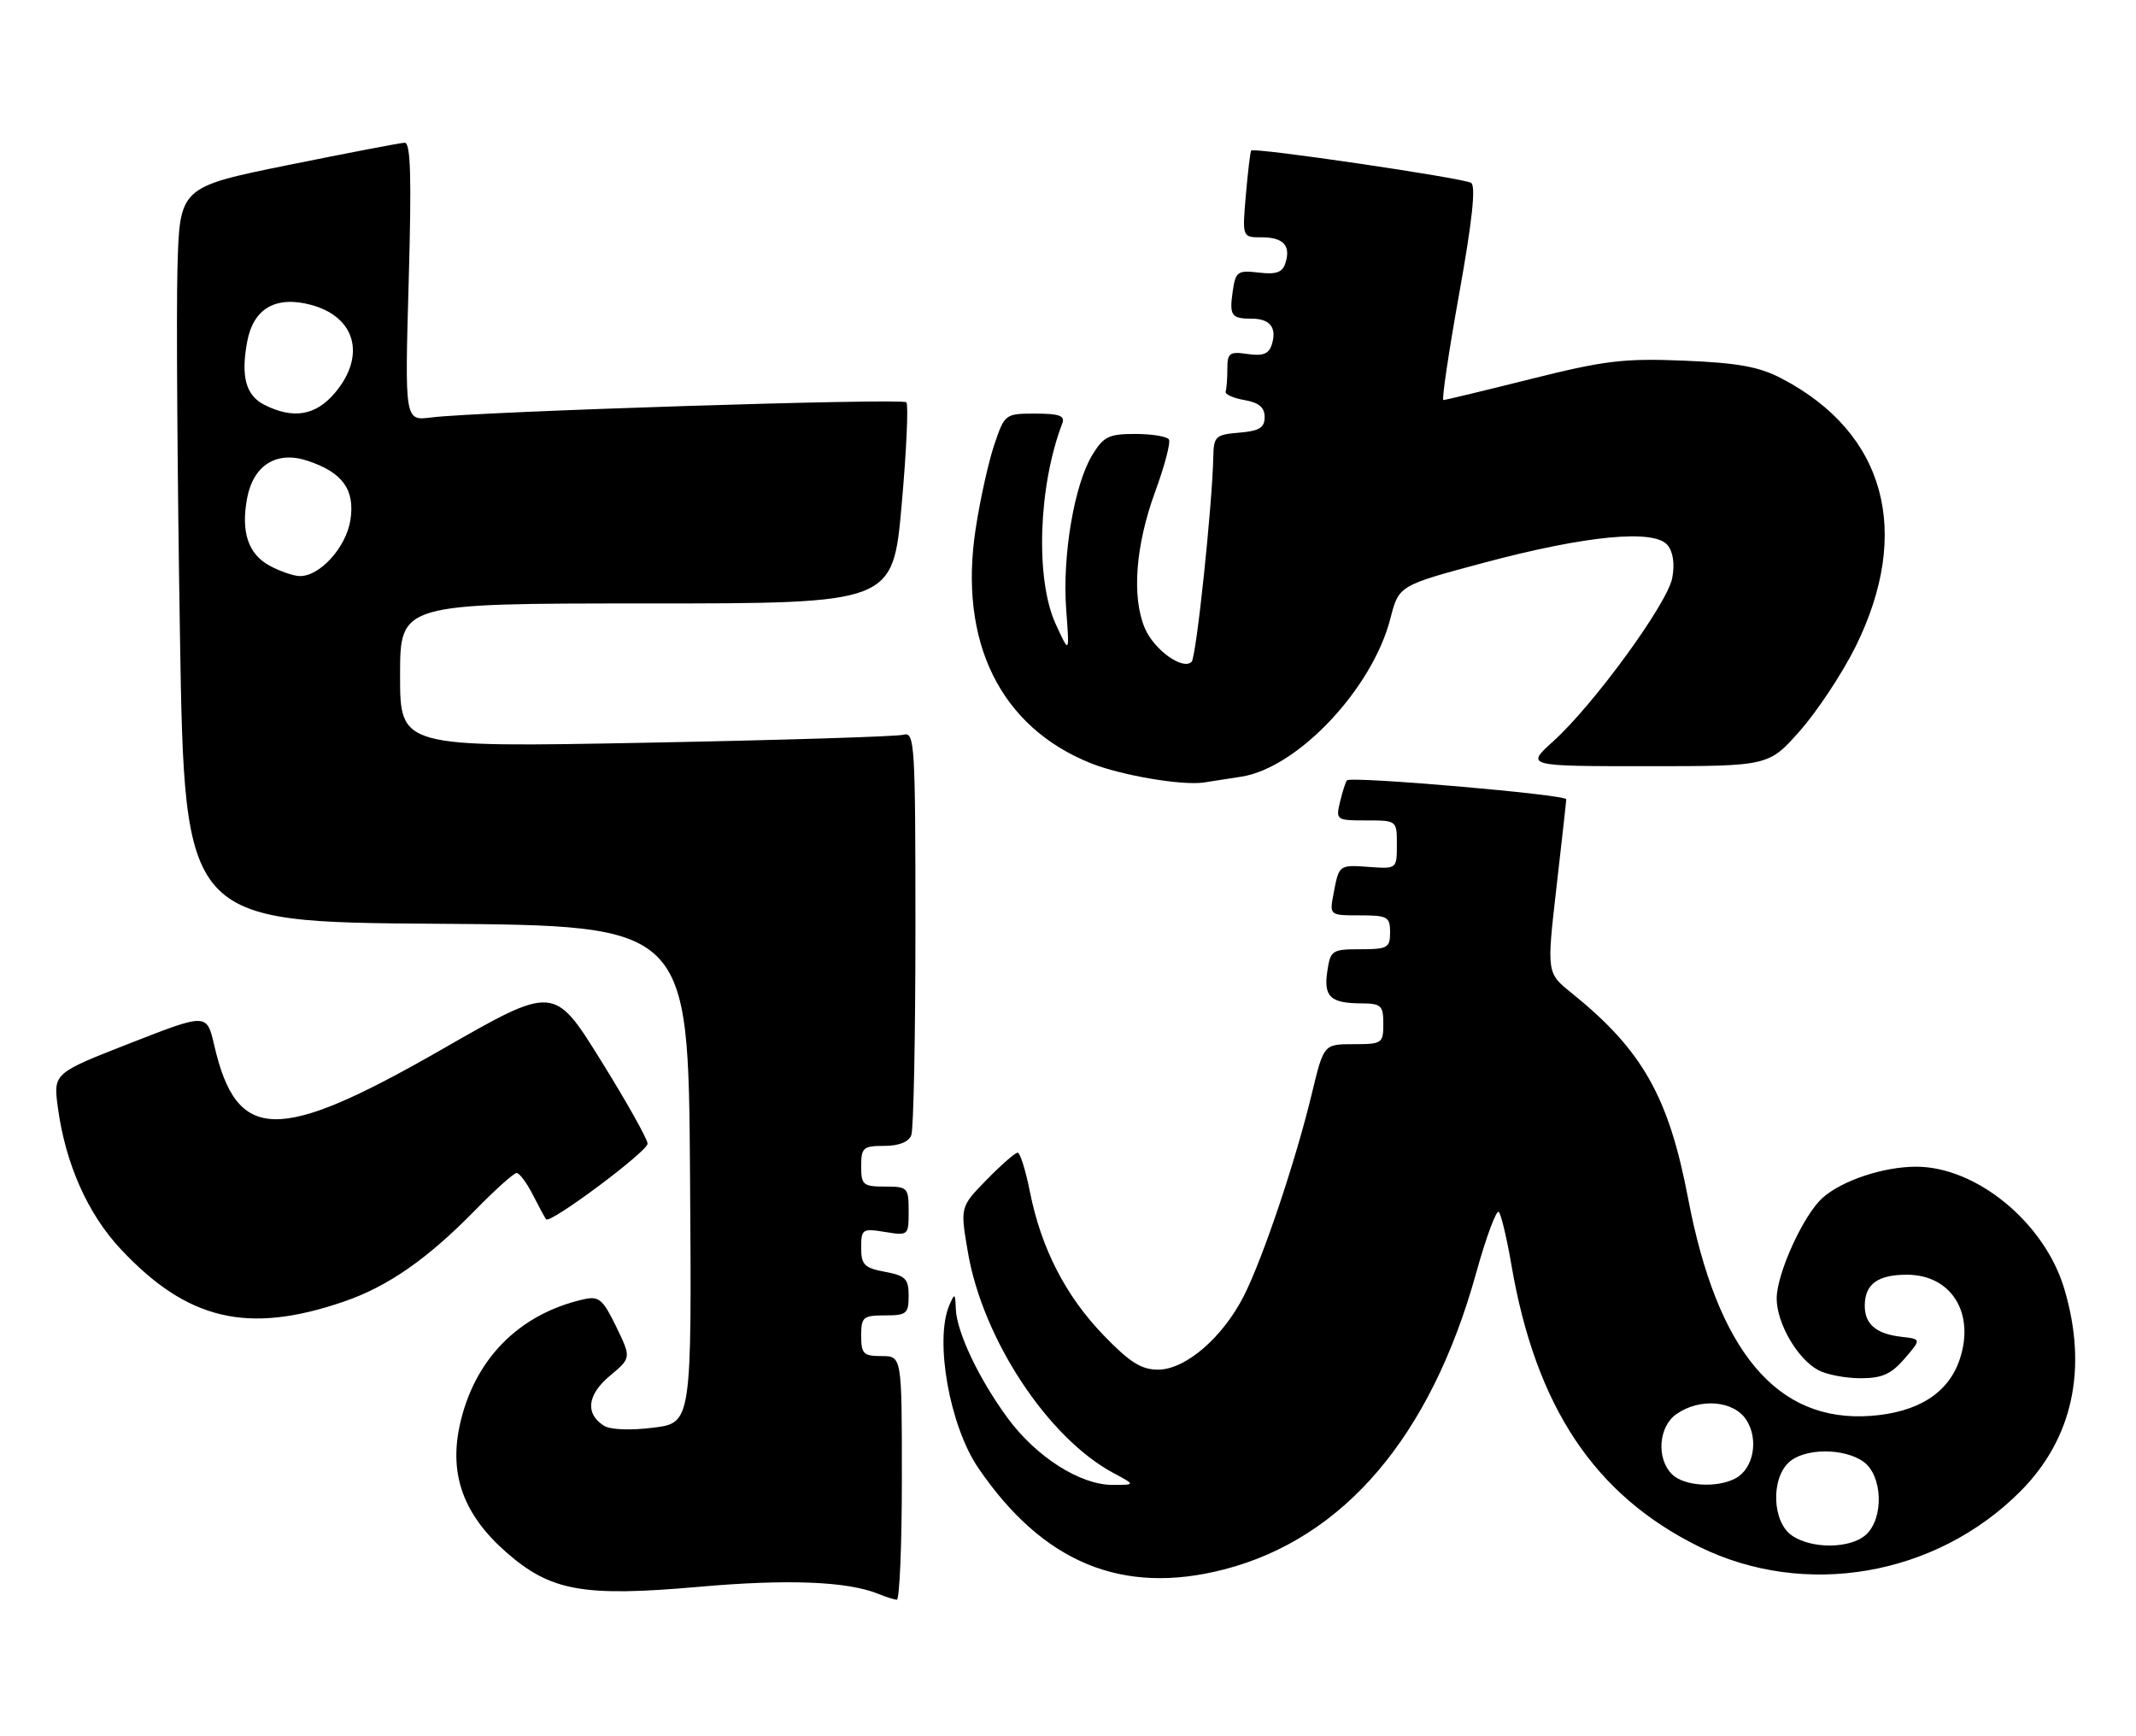 <?xml version="1.0" encoding="UTF-8" standalone="no"?>
<!DOCTYPE svg PUBLIC "-//W3C//DTD SVG 1.1//EN" "http://www.w3.org/Graphics/SVG/1.1/DTD/svg11.dtd" >
<svg xmlns="http://www.w3.org/2000/svg" xmlns:xlink="http://www.w3.org/1999/xlink" version="1.1" viewBox="0 0 315 256">
 <g >
 <path fill="currentColor"
d=" M 133.00 218.00 C 133.00 200.00 133.00 200.00 130.00 200.00 C 127.33 200.00 127.00 199.67 127.00 197.00 C 127.00 194.24 127.28 194.00 130.50 194.00 C 133.69 194.00 134.00 193.75 134.00 191.11 C 134.00 188.60 133.54 188.14 130.50 187.57 C 127.46 187.00 127.00 186.53 127.00 184.02 C 127.00 181.27 127.18 181.15 130.50 181.69 C 133.96 182.26 134.00 182.22 134.00 178.63 C 134.00 175.15 133.86 175.00 130.50 175.00 C 127.28 175.00 127.00 174.76 127.00 172.00 C 127.00 169.26 127.29 169.00 130.39 169.00 C 132.56 169.00 134.00 168.43 134.39 167.42 C 134.73 166.55 135.00 152.79 135.00 136.85 C 135.00 109.72 134.89 107.90 133.25 108.36 C 132.29 108.63 115.19 109.16 95.25 109.54 C 59.00 110.23 59.00 110.23 59.00 99.61 C 59.00 89.00 59.00 89.00 95.34 89.00 C 131.67 89.00 131.67 89.00 132.97 74.47 C 133.68 66.47 133.99 59.66 133.66 59.33 C 133.03 58.70 70.26 60.70 63.59 61.57 C 59.69 62.07 59.69 62.07 60.27 41.54 C 60.71 26.11 60.56 21.01 59.68 21.05 C 59.03 21.07 51.30 22.56 42.50 24.34 C 26.50 27.59 26.50 27.59 26.17 39.54 C 25.99 46.12 26.16 70.51 26.54 93.74 C 27.23 135.98 27.23 135.98 64.37 136.24 C 101.50 136.50 101.50 136.50 101.76 173.18 C 102.02 209.85 102.02 209.85 96.34 210.56 C 92.99 210.98 90.01 210.87 89.08 210.28 C 86.26 208.51 86.59 205.71 89.94 202.91 C 93.10 200.27 93.10 200.27 90.87 195.66 C 88.89 191.59 88.33 191.12 86.06 191.63 C 76.44 193.81 69.82 200.60 67.76 210.39 C 66.25 217.59 68.42 223.44 74.61 228.89 C 81.19 234.68 85.96 235.54 103.08 234.03 C 116.13 232.87 124.94 233.22 129.50 235.06 C 130.60 235.51 131.84 235.90 132.25 235.94 C 132.66 235.97 133.00 227.90 133.00 218.00 Z  M 180.54 231.46 C 198.20 226.89 211.01 211.82 217.69 187.75 C 219.18 182.39 220.69 178.34 221.04 178.75 C 221.39 179.16 222.22 182.65 222.88 186.50 C 226.47 207.49 235.15 220.52 250.61 228.13 C 266.16 235.78 285.44 232.47 297.91 219.99 C 305.67 212.23 307.93 201.87 304.43 190.09 C 301.53 180.32 291.43 172.02 282.50 172.07 C 277.70 172.09 271.64 174.12 268.79 176.65 C 265.97 179.16 262.02 187.82 262.01 191.50 C 262.01 195.14 265.07 200.43 268.14 202.07 C 269.37 202.73 272.18 203.27 274.37 203.27 C 277.54 203.27 278.89 202.67 280.86 200.39 C 283.35 197.50 283.35 197.50 280.43 197.16 C 276.68 196.73 275.00 195.31 275.00 192.58 C 275.00 189.40 276.90 188.00 281.20 188.00 C 287.74 188.00 291.27 193.61 289.02 200.43 C 287.37 205.44 282.87 208.31 275.87 208.82 C 262.05 209.82 253.26 199.35 248.95 176.76 C 246.09 161.73 242.19 154.86 231.80 146.48 C 228.09 143.50 228.09 143.50 229.52 131.00 C 230.31 124.12 230.97 118.22 230.98 117.88 C 231.00 117.19 199.20 114.44 198.64 115.09 C 198.44 115.31 197.98 116.74 197.62 118.25 C 196.98 120.94 197.06 121.00 201.48 121.00 C 206.00 121.00 206.00 121.00 206.00 124.58 C 206.00 128.12 205.97 128.15 202.04 127.87 C 197.44 127.53 197.48 127.51 196.67 131.75 C 196.05 135.00 196.05 135.00 200.53 135.00 C 204.63 135.00 205.00 135.21 205.00 137.50 C 205.00 139.79 204.63 140.00 200.61 140.00 C 196.43 140.00 196.20 140.15 195.74 143.25 C 195.18 147.01 196.19 147.96 200.75 147.98 C 203.69 148.00 204.00 148.29 204.00 151.00 C 204.00 153.88 203.82 154.00 199.61 154.00 C 195.22 154.00 195.22 154.00 193.47 161.25 C 191.09 171.16 186.26 185.54 183.45 191.09 C 180.33 197.26 174.83 202.00 170.78 202.00 C 168.30 202.00 166.59 200.91 162.73 196.91 C 157.14 191.11 153.53 184.08 151.88 175.75 C 151.25 172.59 150.44 170.00 150.07 170.00 C 149.71 170.00 147.65 171.80 145.50 174.00 C 141.59 178.00 141.59 178.00 142.74 184.69 C 144.93 197.50 154.53 212.06 164.19 217.24 C 167.47 219.00 167.47 219.00 164.07 219.00 C 159.29 219.00 152.81 214.87 148.60 209.14 C 144.33 203.32 141.08 196.46 140.95 193.00 C 140.87 190.70 140.79 190.66 140.00 192.50 C 137.79 197.65 140.04 210.30 144.27 216.50 C 153.82 230.51 165.53 235.34 180.54 231.46 Z  M 50.67 191.98 C 57.18 189.75 62.99 185.71 69.97 178.59 C 72.97 175.51 75.77 173.00 76.19 173.00 C 76.61 173.00 77.69 174.46 78.60 176.25 C 79.51 178.04 80.38 179.65 80.54 179.83 C 81.15 180.53 95.50 169.82 95.50 168.67 C 95.50 168.02 92.40 162.48 88.60 156.38 C 81.70 145.28 81.70 145.28 65.18 154.76 C 40.94 168.66 34.92 168.55 31.59 154.15 C 30.50 149.43 30.50 149.43 19.18 153.86 C 7.85 158.29 7.85 158.29 8.54 163.39 C 9.67 171.67 12.93 179.01 17.79 184.21 C 27.62 194.72 36.52 196.82 50.67 191.98 Z  M 183.10 114.54 C 191.42 113.21 202.39 101.55 205.04 91.23 C 206.29 86.35 206.29 86.35 218.89 82.98 C 233.90 78.97 243.93 78.01 245.91 80.39 C 246.74 81.39 247.00 83.18 246.61 85.24 C 245.91 89.01 235.03 103.93 229.06 109.33 C 224.99 113.00 224.99 113.00 242.92 113.00 C 260.84 113.00 260.84 113.00 265.47 107.75 C 268.01 104.86 271.66 99.34 273.59 95.48 C 282.06 78.45 278.04 63.80 262.72 55.81 C 259.41 54.08 256.30 53.52 248.35 53.19 C 239.48 52.83 236.64 53.17 225.78 55.89 C 218.95 57.60 213.14 59.00 212.86 59.00 C 212.59 59.00 213.64 51.94 215.19 43.31 C 217.11 32.64 217.67 27.41 216.95 26.97 C 215.78 26.25 184.93 21.71 184.52 22.20 C 184.38 22.36 184.03 25.31 183.73 28.75 C 183.19 35.00 183.19 35.00 186.04 35.00 C 189.27 35.00 190.39 36.21 189.56 38.81 C 189.13 40.18 188.20 40.51 185.62 40.20 C 182.51 39.84 182.22 40.05 181.80 42.91 C 181.27 46.55 181.57 47.00 184.61 47.00 C 187.31 47.00 188.34 48.34 187.55 50.83 C 187.12 52.20 186.24 52.54 183.99 52.21 C 181.32 51.82 181.00 52.05 181.00 54.39 C 181.00 55.82 180.89 57.33 180.75 57.74 C 180.61 58.15 181.85 58.71 183.50 59.00 C 185.65 59.37 186.50 60.08 186.50 61.51 C 186.50 63.09 185.72 63.56 182.75 63.81 C 179.28 64.10 178.99 64.36 178.93 67.31 C 178.78 74.52 176.42 96.92 175.73 97.60 C 174.43 98.90 170.17 95.83 168.82 92.62 C 166.88 88.03 167.46 80.42 170.34 72.56 C 171.74 68.75 172.66 65.26 172.38 64.81 C 172.11 64.37 169.88 64.00 167.43 64.00 C 163.51 64.00 162.74 64.38 161.08 67.11 C 158.42 71.48 156.65 81.96 157.23 89.84 C 157.73 96.50 157.73 96.50 155.67 92.00 C 152.66 85.41 153.12 71.66 156.66 62.44 C 157.09 61.32 156.21 61.00 152.70 61.00 C 148.24 61.00 148.17 61.05 146.64 65.55 C 145.79 68.05 144.54 73.66 143.88 78.01 C 141.33 94.66 147.51 107.22 160.88 112.57 C 165.34 114.35 174.28 115.88 177.50 115.41 C 178.60 115.25 181.12 114.86 183.10 114.54 Z  M 39.76 83.43 C 36.60 81.72 35.51 78.45 36.44 73.49 C 37.36 68.59 40.80 66.45 45.34 67.95 C 50.53 69.66 52.38 72.23 51.67 76.73 C 51.03 80.75 47.14 85.03 44.19 84.96 C 43.26 84.94 41.27 84.25 39.76 83.43 Z  M 39.00 59.71 C 36.25 58.33 35.49 55.52 36.46 50.36 C 37.38 45.47 40.70 43.57 45.90 44.97 C 52.45 46.74 54.00 52.47 49.41 57.92 C 46.58 61.29 43.26 61.86 39.00 59.71 Z  M 264.22 226.44 C 261.36 224.44 261.13 218.10 263.83 215.65 C 266.13 213.57 271.87 213.52 274.78 215.56 C 277.64 217.56 277.87 223.90 275.17 226.35 C 272.87 228.43 267.13 228.48 264.22 226.44 Z  M 246.57 217.43 C 244.24 215.10 244.58 210.41 247.22 208.56 C 250.67 206.14 255.66 206.55 257.52 209.39 C 259.40 212.26 258.61 216.60 255.95 218.03 C 253.19 219.50 248.34 219.19 246.57 217.43 Z "/>
</g>
</svg>